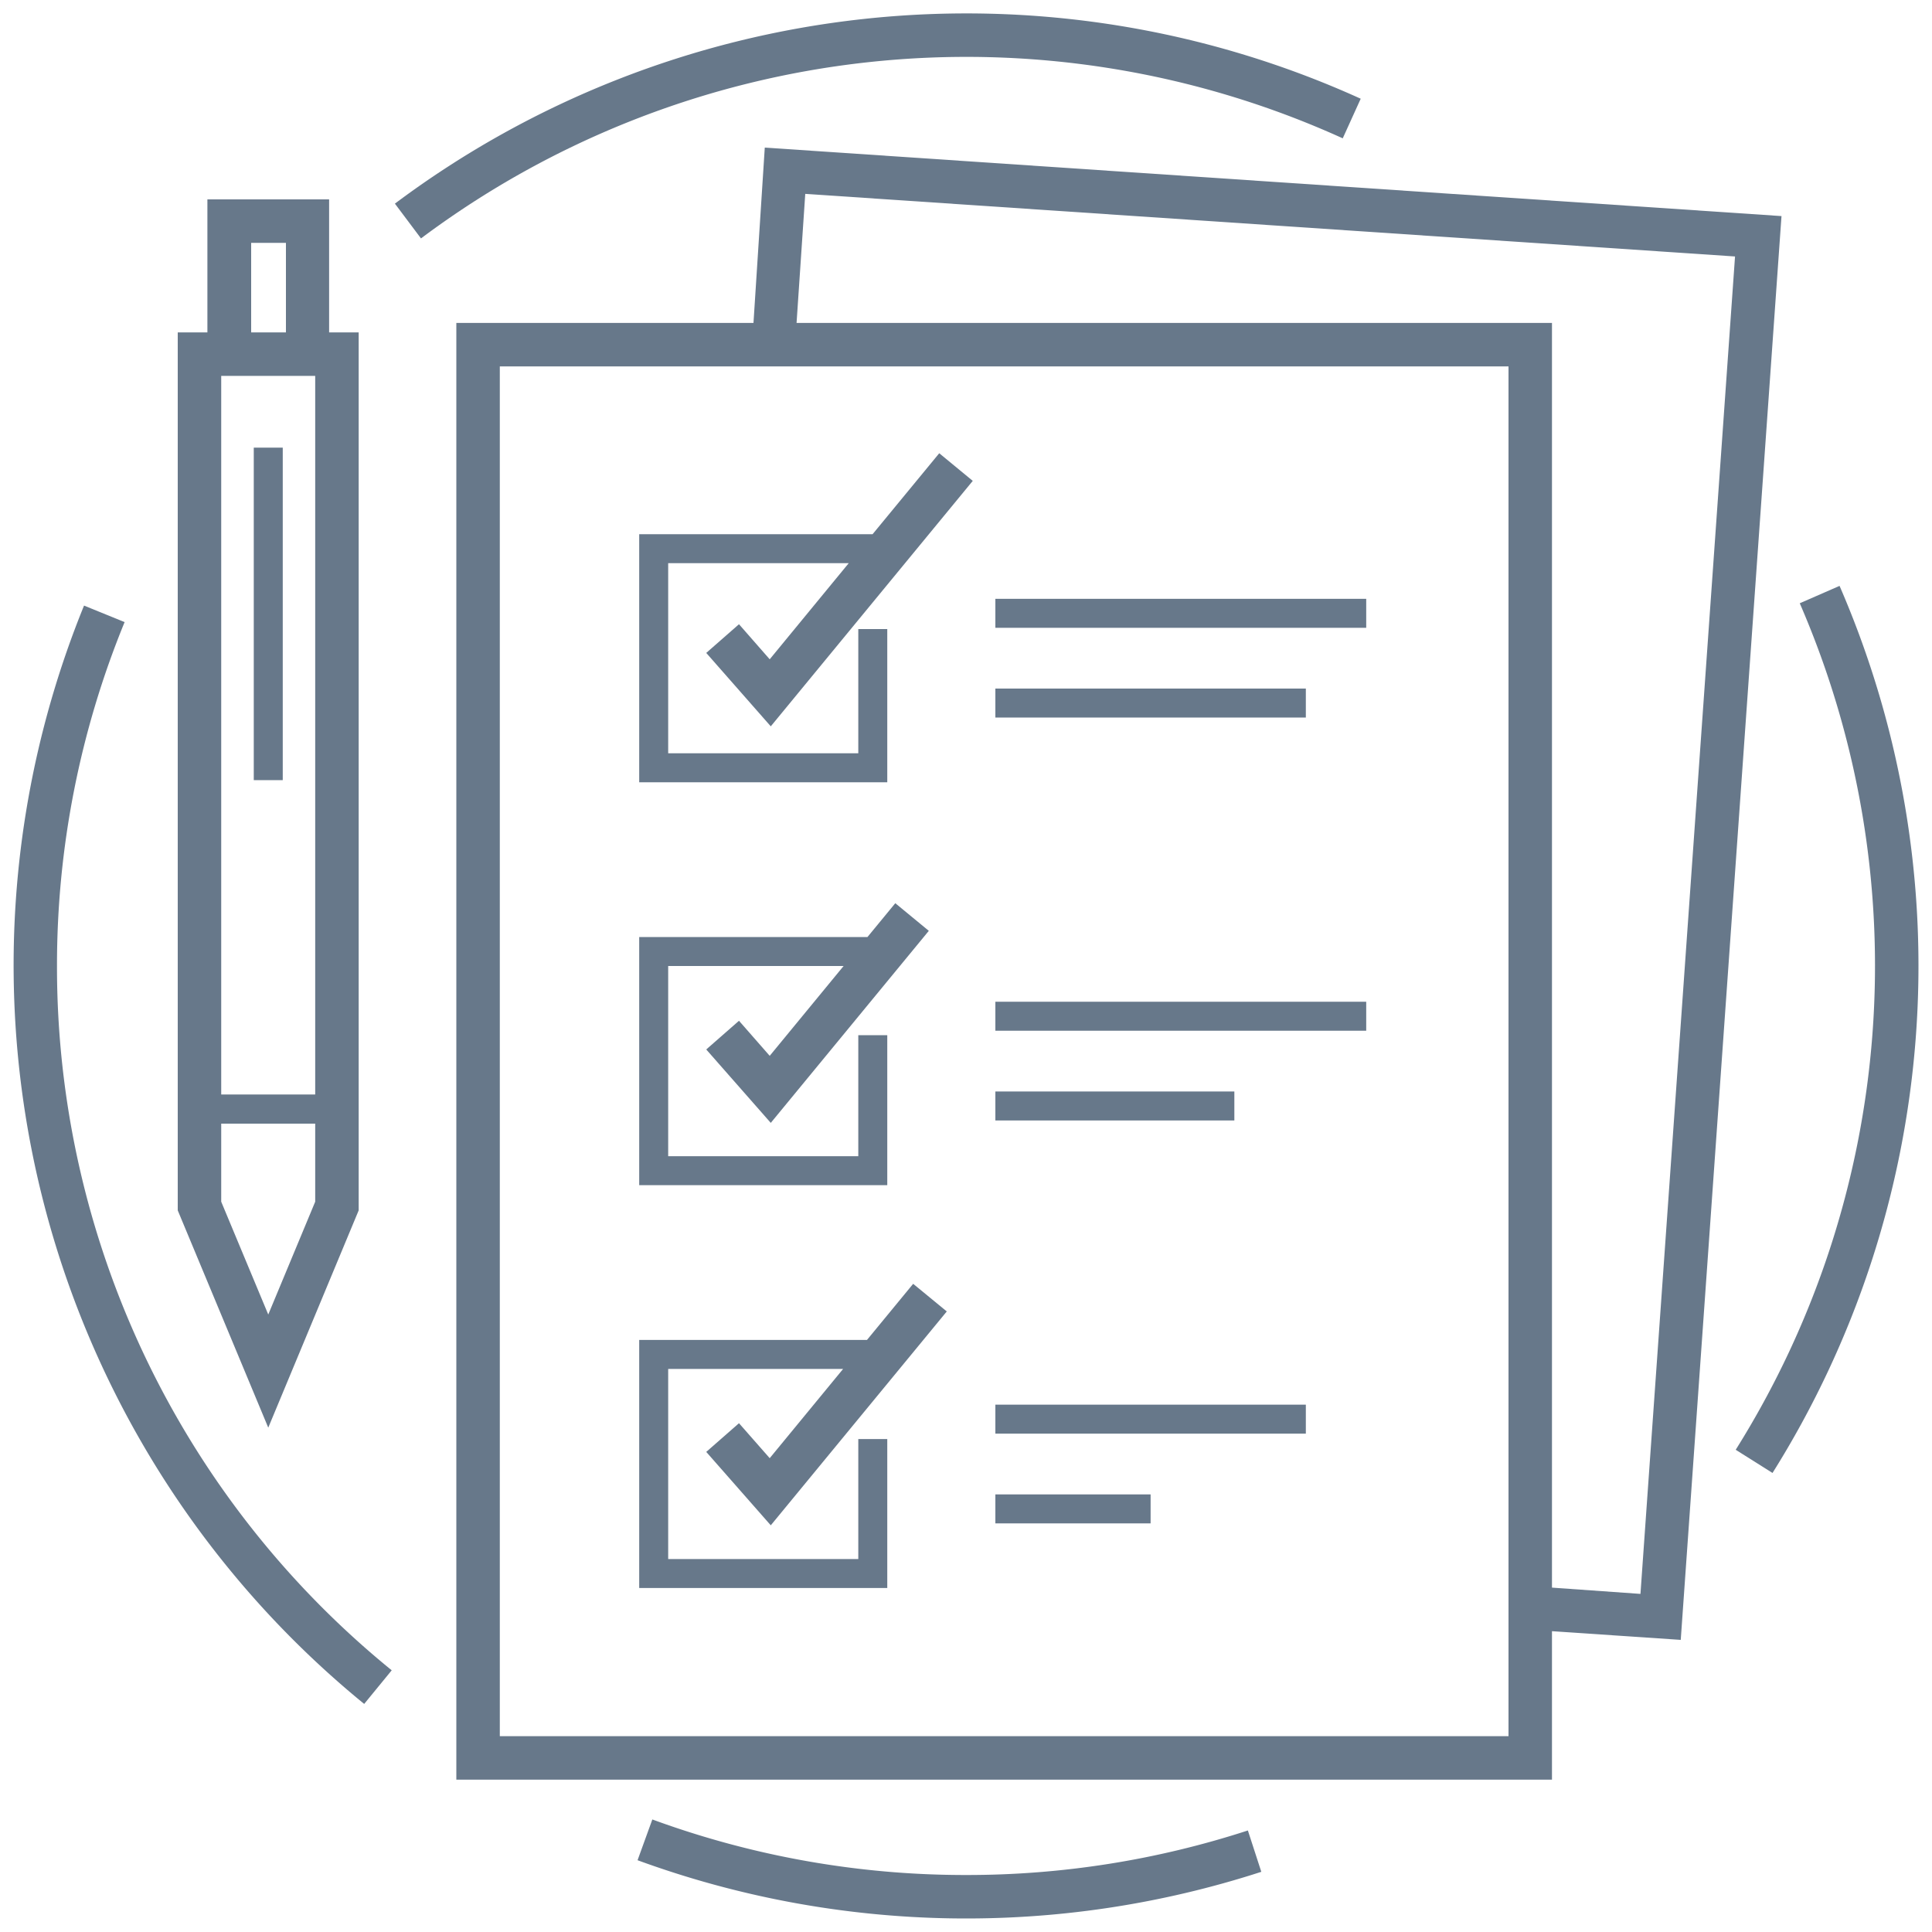 <svg id="Layer_1" data-name="Layer 1" xmlns="http://www.w3.org/2000/svg" viewBox="0 0 200 200"><defs><style>.cls-1{fill:#67788a;}</style></defs><path class="cls-1" d="M184.42,22.37,79.17,15.28,78,33.43H47.24v150.8H160.66V168.86l13.33.9ZM156.16,179.73H51.74V37.93H156.16Zm4.5-15.38V33.43H82.46l.9-13.36,96.25,6.48L169.82,165Z"/><polygon class="cls-1" points="91.85 65.12 88.85 65.12 88.85 77.98 69.17 77.98 69.17 58.3 87.86 58.3 79.68 68.25 76.5 64.62 73.11 67.59 79.79 75.19 100.7 49.78 97.23 46.92 90.33 55.3 66.17 55.3 66.17 80.98 91.85 80.98 91.85 65.12"/><polygon class="cls-1" points="91.85 107.16 88.85 107.16 88.85 119.69 69.17 119.69 69.17 100 87.33 100 79.68 109.3 76.5 105.67 73.11 108.64 79.79 116.24 96.15 96.36 92.68 93.5 89.8 97 66.17 97 66.17 122.69 91.85 122.69 91.85 107.16"/><polygon class="cls-1" points="91.85 148.97 88.85 148.97 88.85 161.39 69.17 161.39 69.17 141.71 87.28 141.71 79.68 150.95 76.5 147.33 73.11 150.3 79.79 157.9 98.01 135.76 94.53 132.9 89.75 138.71 66.17 138.71 66.17 164.39 91.85 164.39 91.85 148.97"/><rect class="cls-1" x="103.04" y="71.28" width="32.14" height="3"/><rect class="cls-1" x="103.04" y="61.99" width="38.39" height="3"/><rect class="cls-1" x="103.04" y="112.99" width="24.74" height="3"/><rect class="cls-1" x="103.04" y="103.7" width="38.39" height="3"/><rect class="cls-1" x="103.04" y="154.7" width="16.07" height="3"/><rect class="cls-1" x="103.04" y="145.41" width="32.14" height="3"/><path class="cls-1" d="M37.13,125.3V34.41H34.07V20.64H21.47V34.41H18.4V125.3l9.37,22.49Zm-4.5-12H22.9V38.91h9.73ZM26,25.14h3.6v9.27H26ZM22.9,116.32h9.73v8.08l-4.86,11.68L22.9,124.4Z"/><rect class="cls-1" x="26.27" y="46.34" width="3" height="34.42"/><path class="cls-1" d="M5.9,100a93.63,93.63,0,0,1,7-35.6L8.7,62.69a98.71,98.71,0,0,0,29,113.7l2.85-3.48A93.82,93.82,0,0,1,5.9,100Z"/><path class="cls-1" d="M100,194.1a94,94,0,0,1-32.47-5.75L66,192.57a99,99,0,0,0,64.57,1.2l-1.39-4.28A93.86,93.86,0,0,1,100,194.1Z"/><path class="cls-1" d="M190.43,60.65l-4.12,1.8a94.27,94.27,0,0,1-6.63,87.63l3.81,2.4a98.76,98.76,0,0,0,6.94-91.83Z"/><path class="cls-1" d="M139,14.32l1.86-4.1A98.73,98.73,0,0,0,40.88,21.08l2.7,3.6A94.22,94.22,0,0,1,139,14.32Z"/></svg>